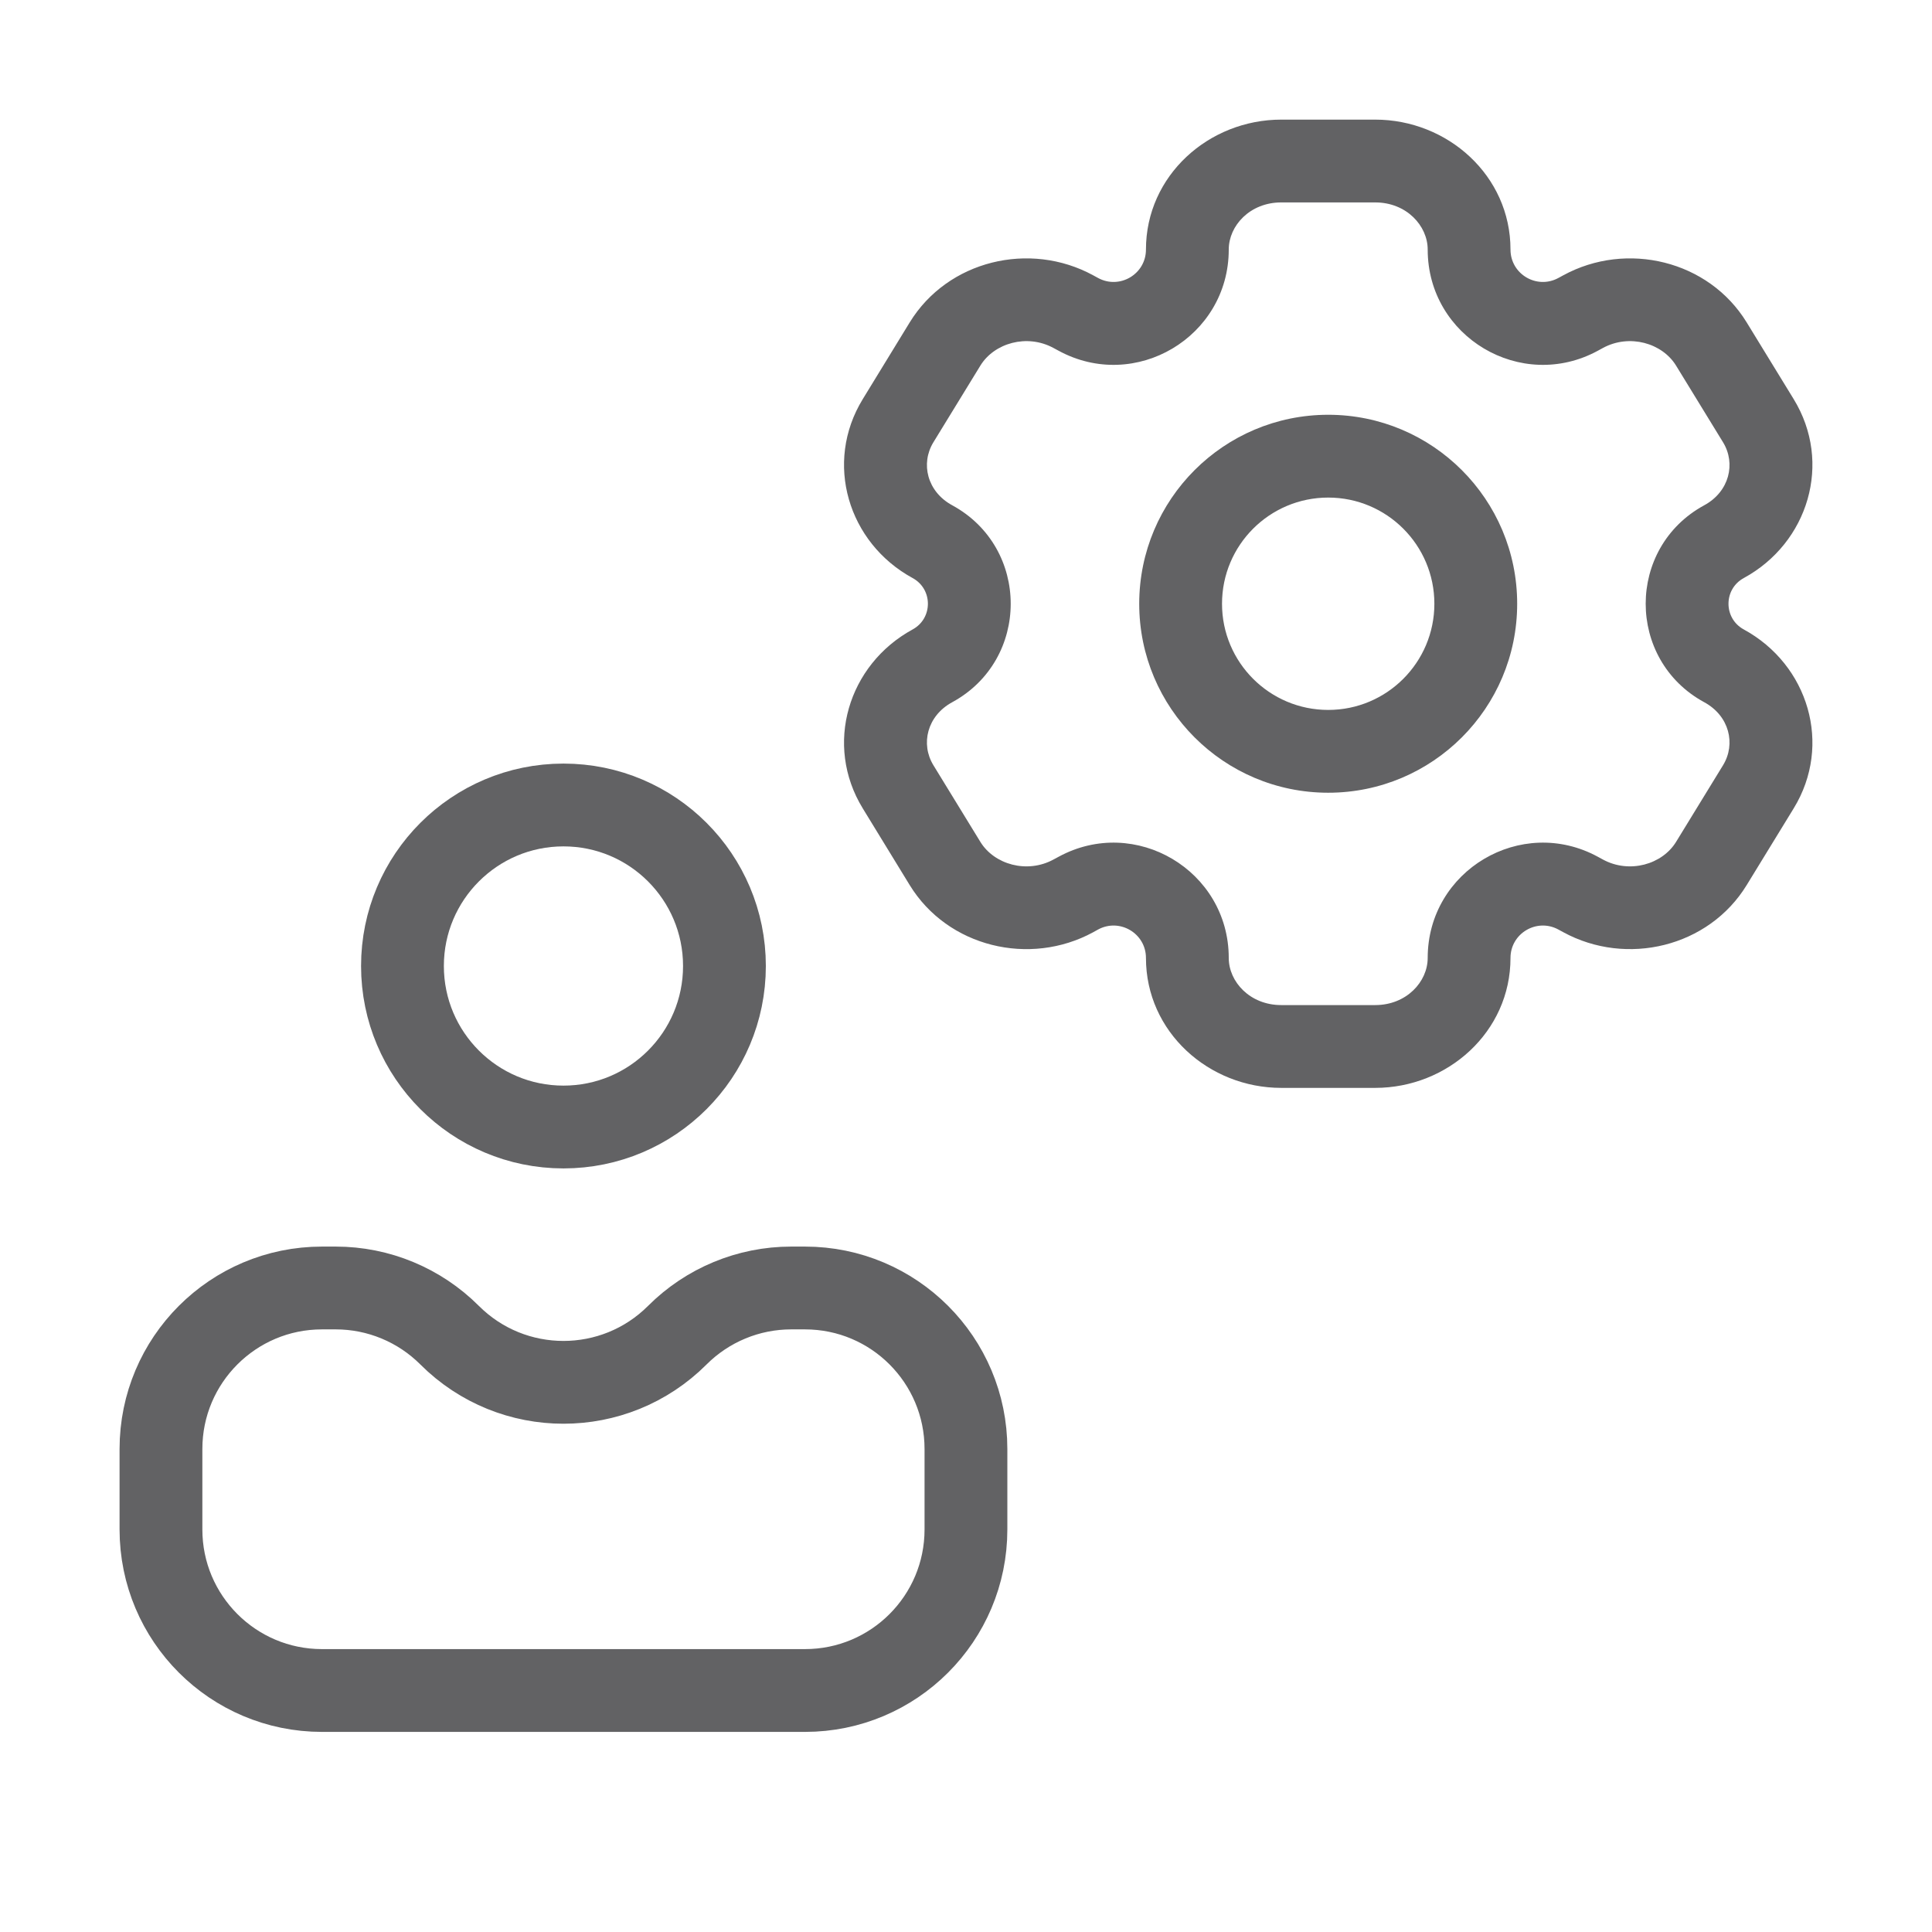 <svg width="35" height="35" viewBox="0 0 35 35" fill="none" xmlns="http://www.w3.org/2000/svg">
<path d="M2.916 26.25C2.916 24.639 4.222 23.333 5.833 23.333H6.083C6.856 23.333 7.598 23.641 8.145 24.188C9.284 25.327 11.131 25.327 12.27 24.188C12.817 23.641 13.559 23.333 14.332 23.333H14.583C16.194 23.333 17.499 24.639 17.499 26.25V27.708C17.499 29.319 16.194 30.625 14.583 30.625H5.833C4.222 30.625 2.916 29.319 2.916 27.708V26.25Z" stroke="#626264" stroke-width="1.5" stroke-linecap="round"/>
<path d="M13.124 17.5C13.124 19.111 11.819 20.417 10.208 20.417C8.597 20.417 7.291 19.111 7.291 17.5C7.291 15.889 8.597 14.583 10.208 14.583C11.819 14.583 13.124 15.889 13.124 17.5Z" stroke="#626264" stroke-width="1.5" stroke-linecap="round"/>
<path d="M31.855 14.253L31.215 13.862L31.215 13.862L31.855 14.253ZM31.004 15.643L31.643 16.034L31.643 16.034L31.004 15.643ZM16.269 7.622L15.63 7.23L15.63 7.23L16.269 7.622ZM17.12 6.232L17.76 6.624L17.76 6.624L17.12 6.232ZM19.444 5.645L19.803 4.987L19.803 4.987L19.444 5.645ZM16.892 9.813L16.533 10.472L16.533 10.472L16.892 9.813ZM28.68 16.23L28.321 16.888L28.321 16.888L28.68 16.23ZM31.232 12.062L30.873 12.721L30.873 12.721L31.232 12.062ZM17.12 15.643L16.48 16.034L16.48 16.034L17.12 15.643ZM16.269 14.253L16.909 13.862L16.909 13.862L16.269 14.253ZM31.004 6.232L31.643 5.841L31.643 5.841L31.004 6.232ZM31.855 7.622L31.215 8.013L31.215 8.013L31.855 7.622ZM31.232 9.813L31.59 10.472L31.59 10.472L31.232 9.813ZM28.68 5.645L29.038 6.304L29.038 6.304L28.68 5.645ZM16.892 12.062L17.251 12.721L17.251 12.721L16.892 12.062ZM19.444 16.23L19.085 15.571L19.085 15.571L19.444 16.23ZM28.589 5.695L28.231 5.036L28.231 5.036L28.589 5.695ZM19.535 5.695L19.176 6.353L19.176 6.353L19.535 5.695ZM28.589 16.18L28.948 15.522L28.948 15.522L28.589 16.18ZM19.535 16.18L19.893 16.839L19.893 16.839L19.535 16.18ZM23.211 3.667H24.913V2.167H23.211V3.667ZM24.913 18.208H23.211V19.708H24.913V18.208ZM23.211 18.208C22.643 18.208 22.26 17.785 22.26 17.354H20.76C20.76 18.695 21.899 19.708 23.211 19.708V18.208ZM25.864 17.354C25.864 17.785 25.48 18.208 24.913 18.208V19.708C26.224 19.708 27.364 18.695 27.364 17.354H25.864ZM24.913 3.667C25.48 3.667 25.864 4.09 25.864 4.521H27.364C27.364 3.18 26.224 2.167 24.913 2.167V3.667ZM23.211 2.167C21.899 2.167 20.76 3.18 20.76 4.521H22.26C22.26 4.09 22.643 3.667 23.211 3.667V2.167ZM31.215 13.862L30.364 15.251L31.643 16.034L32.494 14.645L31.215 13.862ZM16.909 8.013L17.76 6.624L16.48 5.841L15.63 7.23L16.909 8.013ZM17.76 6.624C18.011 6.214 18.605 6.043 19.085 6.304L19.803 4.987C18.655 4.362 17.169 4.717 16.48 5.841L17.76 6.624ZM17.251 9.154C16.794 8.906 16.675 8.396 16.909 8.013L15.63 7.23C14.924 8.382 15.363 9.834 16.533 10.472L17.251 9.154ZM30.364 15.251C30.113 15.661 29.518 15.832 29.038 15.571L28.321 16.888C29.468 17.513 30.955 17.158 31.643 16.034L30.364 15.251ZM32.494 14.645C33.2 13.493 32.761 12.041 31.59 11.403L30.873 12.721C31.33 12.969 31.449 13.479 31.215 13.862L32.494 14.645ZM17.76 15.251L16.909 13.862L15.63 14.645L16.48 16.034L17.76 15.251ZM30.364 6.624L31.215 8.013L32.494 7.23L31.643 5.841L30.364 6.624ZM31.215 8.013C31.449 8.396 31.33 8.906 30.873 9.154L31.59 10.472C32.761 9.834 33.2 8.382 32.494 7.23L31.215 8.013ZM29.038 6.304C29.518 6.043 30.113 6.214 30.364 6.624L31.643 5.841C30.955 4.717 29.468 4.362 28.321 4.987L29.038 6.304ZM16.909 13.862C16.675 13.479 16.794 12.969 17.251 12.721L16.533 11.403C15.363 12.041 14.924 13.493 15.63 14.645L16.909 13.862ZM16.48 16.034C17.169 17.158 18.655 17.513 19.803 16.889L19.085 15.571C18.605 15.832 18.011 15.661 17.76 15.251L16.48 16.034ZM28.948 6.353L29.038 6.304L28.321 4.987L28.231 5.036L28.948 6.353ZM19.085 6.304L19.176 6.353L19.893 5.036L19.803 4.987L19.085 6.304ZM29.038 15.571L28.948 15.522L28.231 16.839L28.321 16.888L29.038 15.571ZM19.176 15.522L19.085 15.571L19.803 16.889L19.893 16.839L19.176 15.522ZM16.533 10.472C16.902 10.673 16.902 11.202 16.533 11.403L17.251 12.721C18.663 11.952 18.663 9.923 17.251 9.154L16.533 10.472ZM19.893 16.839C20.284 16.627 20.76 16.909 20.76 17.354H22.26C22.26 15.771 20.566 14.765 19.176 15.522L19.893 16.839ZM27.364 17.354C27.364 16.909 27.84 16.627 28.231 16.839L28.948 15.522C27.558 14.765 25.864 15.771 25.864 17.354H27.364ZM31.59 11.403C31.221 11.202 31.221 10.673 31.59 10.472L30.873 9.154C29.46 9.923 29.46 11.952 30.873 12.721L31.59 11.403ZM19.176 6.353C20.566 7.11 22.26 6.104 22.26 4.521H20.76C20.76 4.966 20.284 5.248 19.893 5.036L19.176 6.353ZM28.231 5.036C27.84 5.248 27.364 4.966 27.364 4.521H25.864C25.864 6.104 27.558 7.11 28.948 6.353L28.231 5.036ZM25.985 10.938C25.985 12 25.124 12.861 24.062 12.861V14.361C25.953 14.361 27.485 12.828 27.485 10.938H25.985ZM24.062 12.861C23 12.861 22.138 12 22.138 10.938H20.638C20.638 12.828 22.171 14.361 24.062 14.361V12.861ZM22.138 10.938C22.138 9.875 23 9.014 24.062 9.014V7.514C22.171 7.514 20.638 9.047 20.638 10.938H22.138ZM24.062 9.014C25.124 9.014 25.985 9.875 25.985 10.938H27.485C27.485 9.047 25.953 7.514 24.062 7.514V9.014Z" fill="#626264"/>
</svg>
